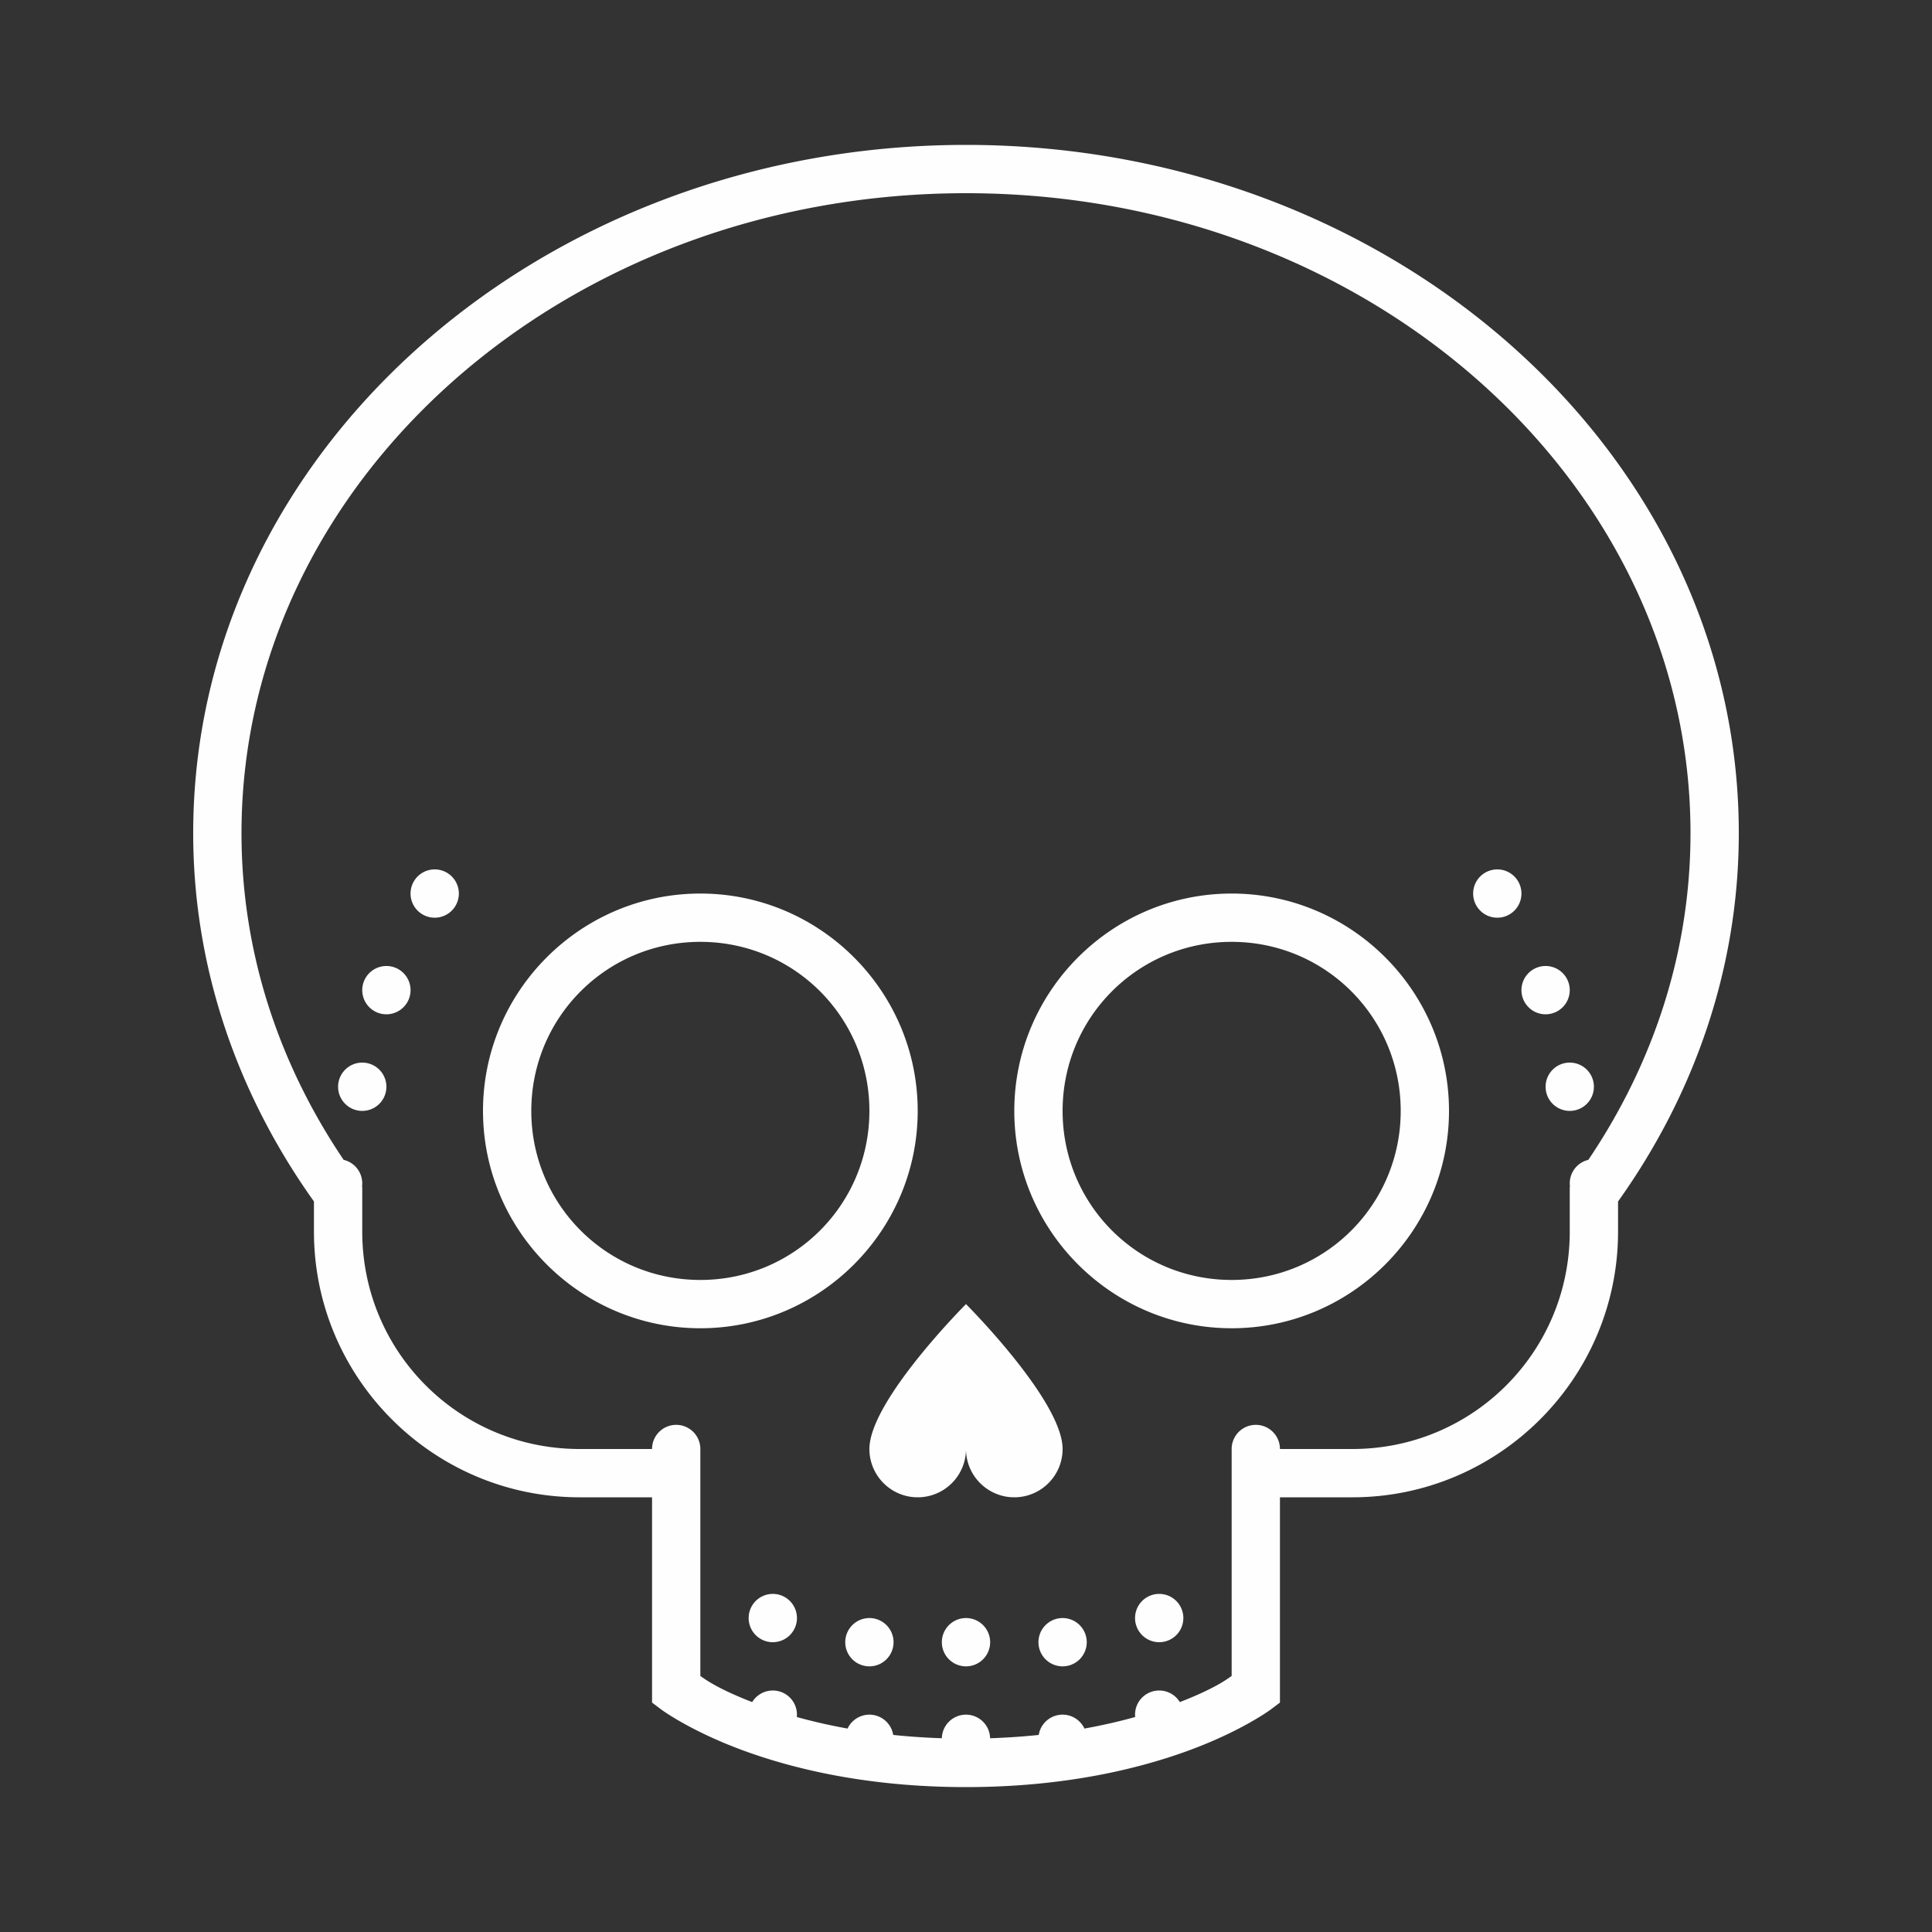 ﻿<svg xmlns="http://www.w3.org/2000/svg" viewBox="0 0 80 80" width="80" height="80" style="fill: rgb(254, 254, 254);">
    <rect x="0" y="0" width="80" height="80" fill="#333333" stroke="none"/>
    <path d="M 40 6 C 22.4 6 8 18.703 8 34.5 C 8 40.118 9.858 45.346 13 49.75 L 13 51 C 13 57.063 17.937 62 24 62 L 27 62 L 27 70.5 L 27.4 70.801 C 27.4 70.801 28.546 71.647 30.648 72.436 C 32.751 73.224 35.875 74 40 74 C 44.125 74 47.249 73.224 49.352 72.436 C 51.454 71.647 52.6 70.801 52.6 70.801 L 53 70.5 L 53 62 L 56 62 C 62.063 62 67 57.063 67 51 L 67 49.75 C 70.142 45.346 72 40.118 72 34.5 C 72 18.703 57.6 6 40 6 z M 40 8 C 56.642 8 70 19.921 70 34.5 C 70 39.446 68.449 44.058 65.77 48.027 A 1 1 0 0 0 65 49 A 1 1 0 0 0 65.01 49.127 L 65 49.141 L 65 51 C 65 55.983 60.983 60 56 60 L 53 60 A 1 1 0 0 0 52 59 A 1 1 0 0 0 51 60 L 51 69.398 C 50.795 69.542 50.29 69.922 48.854 70.48 A 1 1 0 0 0 48 70 A 1 1 0 0 0 47 71 A 1 1 0 0 0 47.006 71.098 C 46.374 71.274 45.673 71.437 44.904 71.576 A 1 1 0 0 0 44 71 A 1 1 0 0 0 43.012 71.84 C 42.377 71.906 41.705 71.953 40.998 71.977 A 1 1 0 0 0 40 71 A 1 1 0 0 0 39 71.977 C 38.293 71.953 37.621 71.906 36.986 71.84 A 1 1 0 0 0 36 71 A 1 1 0 0 0 35.096 71.576 C 34.327 71.437 33.626 71.274 32.994 71.098 A 1 1 0 0 0 33 71 A 1 1 0 0 0 32 70 A 1 1 0 0 0 31.146 70.48 C 29.71 69.922 29.205 69.542 29 69.398 L 29 60 A 1 1 0 0 0 28 59 A 1 1 0 0 0 27 60 L 24 60 C 19.017 60 15 55.983 15 51 L 15 49.141 L 14.99 49.129 A 1 1 0 0 0 15 49 A 1 1 0 0 0 14.23 48.027 C 11.551 44.058 10 39.446 10 34.5 C 10 19.921 23.358 8 40 8 z M 18 36 A 1 1 0 0 0 17 37 A 1 1 0 0 0 18 38 A 1 1 0 0 0 19 37 A 1 1 0 0 0 18 36 z M 62 36 A 1 1 0 0 0 61 37 A 1 1 0 0 0 62 38 A 1 1 0 0 0 63 37 A 1 1 0 0 0 62 36 z M 29 37 C 24.041 37 20 41.041 20 46 C 20 50.959 24.041 55 29 55 C 33.959 55 38 50.959 38 46 C 38 41.041 33.959 37 29 37 z M 51 37 C 46.041 37 42 41.041 42 46 C 42 50.959 46.041 55 51 55 C 55.959 55 60 50.959 60 46 C 60 41.041 55.959 37 51 37 z M 29 39 C 32.878 39 36 42.122 36 46 C 36 49.878 32.878 53 29 53 C 25.122 53 22 49.878 22 46 C 22 42.122 25.122 39 29 39 z M 51 39 C 54.878 39 58 42.122 58 46 C 58 49.878 54.878 53 51 53 C 47.122 53 44 49.878 44 46 C 44 42.122 47.122 39 51 39 z M 16 40 A 1 1 0 0 0 15 41 A 1 1 0 0 0 16 42 A 1 1 0 0 0 17 41 A 1 1 0 0 0 16 40 z M 64 40 A 1 1 0 0 0 63 41 A 1 1 0 0 0 64 42 A 1 1 0 0 0 65 41 A 1 1 0 0 0 64 40 z M 15 44 A 1 1 0 0 0 14 45 A 1 1 0 0 0 15 46 A 1 1 0 0 0 16 45 A 1 1 0 0 0 15 44 z M 65 44 A 1 1 0 0 0 64 45 A 1 1 0 0 0 65 46 A 1 1 0 0 0 66 45 A 1 1 0 0 0 65 44 z M 40 54 C 40 54 36 58 36 60 C 36 61.104 36.896 62 38 62 C 39.104 62 40 61.104 40 60 C 40 61.104 40.896 62 42 62 C 43.104 62 44 61.104 44 60 C 44 58 40 54 40 54 z M 32 66 A 1 1 0 0 0 31 67 A 1 1 0 0 0 32 68 A 1 1 0 0 0 33 67 A 1 1 0 0 0 32 66 z M 48 66 A 1 1 0 0 0 47 67 A 1 1 0 0 0 48 68 A 1 1 0 0 0 49 67 A 1 1 0 0 0 48 66 z M 36 67 A 1 1 0 0 0 35 68 A 1 1 0 0 0 36 69 A 1 1 0 0 0 37 68 A 1 1 0 0 0 36 67 z M 40 67 A 1 1 0 0 0 39 68 A 1 1 0 0 0 40 69 A 1 1 0 0 0 41 68 A 1 1 0 0 0 40 67 z M 44 67 A 1 1 0 0 0 43 68 A 1 1 0 0 0 44 69 A 1 1 0 0 0 45 68 A 1 1 0 0 0 44 67 z"/>
</svg>